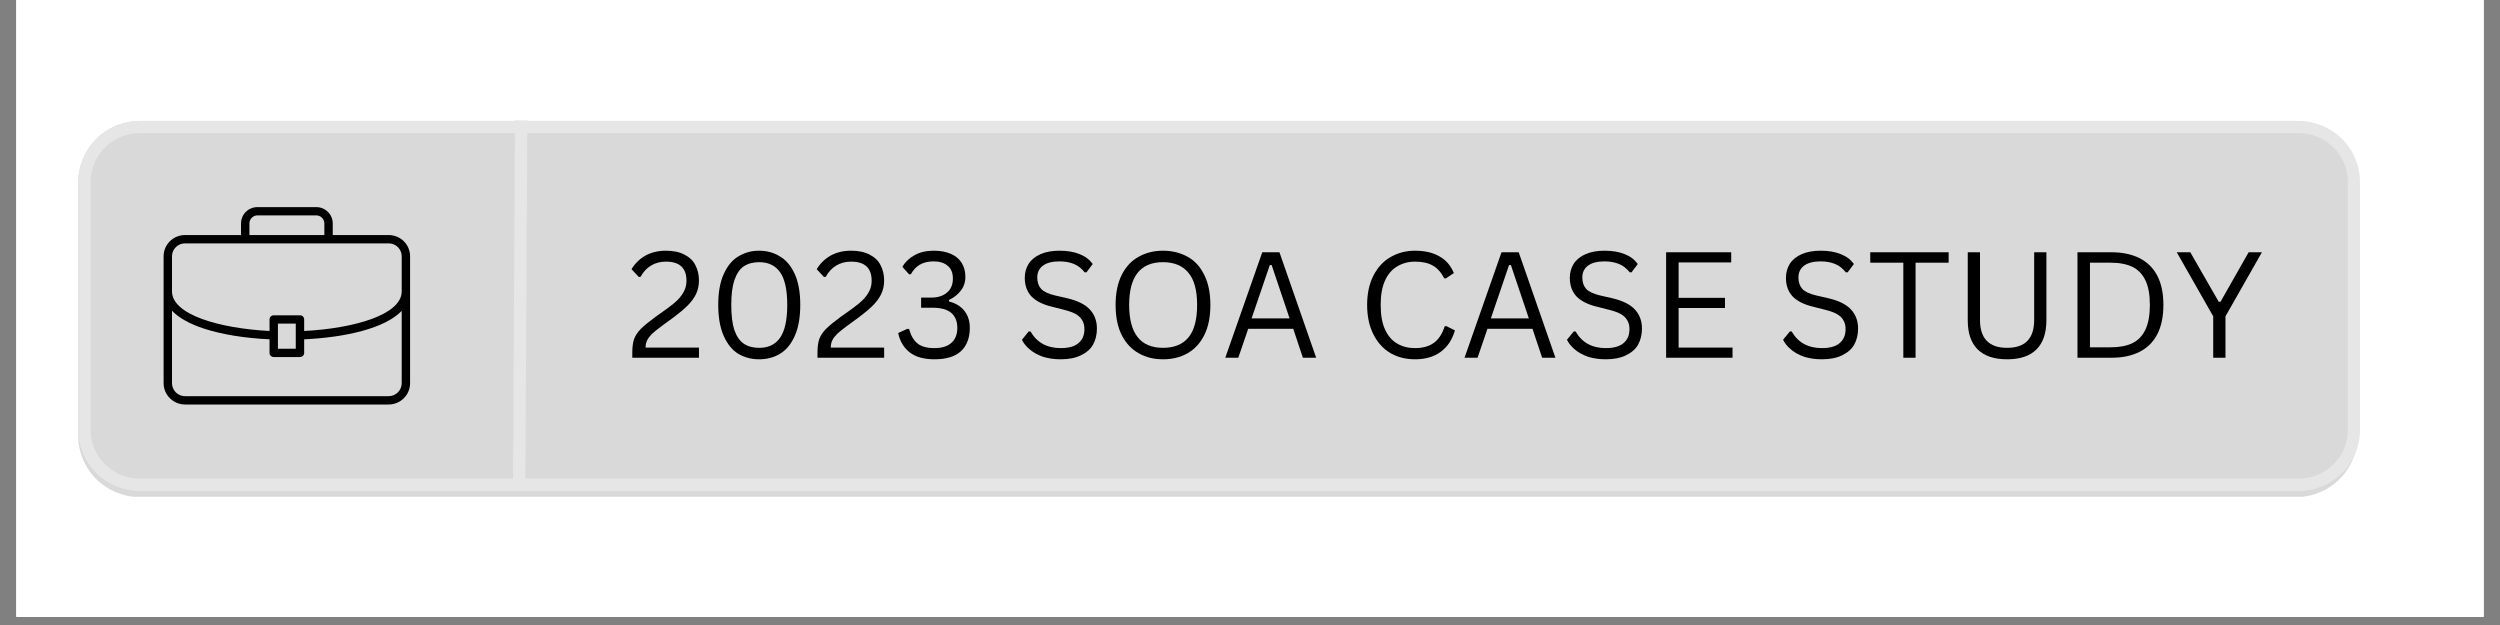 <svg xmlns="http://www.w3.org/2000/svg" xmlns:xlink="http://www.w3.org/1999/xlink" width="200" zoomAndPan="magnify" viewBox="0 0 150 37.5" height="50" preserveAspectRatio="xMidYMid meet" version="1.0"><rect x="0" y="0" width="150" height="37.5" fill="#808080" stroke="none"/><defs><g/><clipPath id="a07d027cfd"><path d="M 0.988 0 L 149.012 0 L 149.012 37.008 L 0.988 37.008 Z M 0.988 0 " clip-rule="nonzero"/></clipPath><clipPath id="3280664588"><path d="M 4.688 7.258 L 141.555 7.258 L 141.555 29.98 L 4.688 29.98 Z M 4.688 7.258 " clip-rule="nonzero"/></clipPath><clipPath id="0af4ef891a"><path d="M 8.387 7.258 L 137.762 7.258 C 138.746 7.258 139.688 7.645 140.379 8.34 C 141.074 9.035 141.465 9.977 141.465 10.957 L 141.465 26.121 C 141.465 27.105 141.074 28.047 140.379 28.738 C 139.688 29.434 138.746 29.824 137.762 29.824 L 8.387 29.824 C 7.406 29.824 6.465 29.434 5.77 28.738 C 5.078 28.047 4.688 27.105 4.688 26.121 L 4.688 10.957 C 4.688 9.977 5.078 9.035 5.77 8.34 C 6.465 7.645 7.406 7.258 8.387 7.258 " clip-rule="nonzero"/></clipPath><clipPath id="d2905b3494"><path d="M 4.699 7.258 L 141.613 7.258 L 141.613 29.461 L 4.699 29.461 Z M 4.699 7.258 " clip-rule="nonzero"/></clipPath><clipPath id="9ae314ac7b"><path d="M 8.406 7.258 L 137.895 7.258 C 138.879 7.258 139.82 7.641 140.516 8.324 C 141.207 9.004 141.598 9.934 141.598 10.898 L 141.598 25.82 C 141.598 26.785 141.207 27.711 140.516 28.395 C 139.82 29.078 138.879 29.461 137.895 29.461 L 8.406 29.461 C 7.422 29.461 6.48 29.078 5.785 28.395 C 5.09 27.711 4.699 26.785 4.699 25.82 L 4.699 10.898 C 4.699 9.934 5.09 9.004 5.785 8.324 C 6.48 7.641 7.422 7.258 8.406 7.258 " clip-rule="nonzero"/></clipPath><clipPath id="891968a751"><path d="M 9.816 12.426 L 24.605 12.426 L 24.605 24.266 L 9.816 24.266 Z M 9.816 12.426 " clip-rule="nonzero"/></clipPath></defs><g clip-path="url(#a07d027cfd)"><path fill="#ffffff" d="M 0.988 0 L 149.012 0 L 149.012 125.824 L 0.988 125.824 Z M 0.988 0 " fill-opacity="1" fill-rule="nonzero"/><path fill="#ffffff" d="M 0.988 0 L 149.012 0 L 149.012 37.008 L 0.988 37.008 Z M 0.988 0 " fill-opacity="1" fill-rule="nonzero"/><path fill="#ffffff" d="M 0.988 0 L 149.012 0 L 149.012 37.008 L 0.988 37.008 Z M 0.988 0 " fill-opacity="1" fill-rule="nonzero"/></g><g clip-path="url(#3280664588)"><g clip-path="url(#0af4ef891a)"><path fill="#d9d9d9" d="M 4.688 7.258 L 141.379 7.258 L 141.379 29.809 L 4.688 29.809 Z M 4.688 7.258 " fill-opacity="1" fill-rule="nonzero"/></g></g><g clip-path="url(#d2905b3494)"><g clip-path="url(#9ae314ac7b)"><path stroke-linecap="butt" transform="matrix(0.741, 0, 0, 0.728, 4.701, 7.256)" fill="none" stroke-linejoin="miter" d="M 5.001 0.002 L 179.762 0.002 C 181.091 0.002 182.361 0.527 183.3 1.466 C 184.233 2.399 184.76 3.676 184.76 5 L 184.76 25.487 C 184.76 26.812 184.233 28.083 183.3 29.021 C 182.361 29.96 181.091 30.485 179.762 30.485 L 5.001 30.485 C 3.673 30.485 2.402 29.96 1.464 29.021 C 0.525 28.083 -0.002 26.812 -0.002 25.487 L -0.002 5 C -0.002 3.676 0.525 2.399 1.464 1.466 C 2.402 0.527 3.673 0.002 5.001 0.002 " stroke="#e6e6e6" stroke-width="2" stroke-opacity="1" stroke-miterlimit="4"/></g></g><g clip-path="url(#891968a751)"><path fill="#000000" d="M 24.102 17.484 C 24.102 18.883 21.25 19.703 18.25 19.859 L 18.25 19.168 C 18.25 19.027 18.141 18.918 18 18.918 L 16.422 18.918 C 16.285 18.918 16.172 19.027 16.172 19.168 L 16.172 19.859 C 13.172 19.703 10.32 18.883 10.32 17.484 L 10.32 15.375 C 10.32 14.949 10.672 14.602 11.102 14.602 L 23.32 14.602 C 23.754 14.602 24.102 14.949 24.102 15.375 Z M 16.676 20.926 L 16.676 19.418 L 17.746 19.418 L 17.746 20.926 Z M 24.102 22.992 C 24.102 23.422 23.754 23.77 23.32 23.77 L 11.102 23.77 C 10.672 23.77 10.32 23.422 10.32 22.992 L 10.32 18.645 C 10.723 19.066 11.359 19.426 12.219 19.711 C 13.297 20.066 14.672 20.289 16.172 20.359 L 16.172 21.176 C 16.172 21.312 16.285 21.422 16.422 21.422 L 18 21.422 C 18.141 21.422 18.25 21.312 18.25 21.176 L 18.25 20.359 C 20.754 20.242 23.105 19.695 24.102 18.652 Z M 14.965 13.406 C 14.965 13.141 15.184 12.922 15.449 12.922 L 18.973 12.922 C 19.242 12.922 19.461 13.141 19.461 13.406 L 19.461 14.102 L 14.965 14.102 Z M 23.32 14.102 L 19.965 14.102 L 19.965 13.406 C 19.965 12.863 19.52 12.426 18.973 12.426 L 15.449 12.426 C 14.902 12.426 14.461 12.863 14.461 13.406 L 14.461 14.102 L 11.102 14.102 C 10.395 14.102 9.816 14.672 9.816 15.375 L 9.816 22.992 C 9.816 23.695 10.395 24.27 11.102 24.27 L 23.32 24.27 C 24.031 24.27 24.605 23.695 24.605 22.992 L 24.605 15.375 C 24.605 14.672 24.031 14.102 23.32 14.102 " fill-opacity="1" fill-rule="nonzero"/></g><g fill="#000000" fill-opacity="1"><g transform="translate(37.563, 21.464)"><g><path d="M 0.375 -0.297 C 0.375 -0.641 0.41 -0.914 0.484 -1.125 C 0.566 -1.344 0.703 -1.547 0.891 -1.734 C 1.078 -1.922 1.367 -2.16 1.766 -2.453 L 2.469 -2.953 C 2.727 -3.141 2.938 -3.312 3.094 -3.469 C 3.258 -3.633 3.391 -3.812 3.484 -4 C 3.578 -4.188 3.625 -4.395 3.625 -4.625 C 3.625 -5 3.523 -5.281 3.328 -5.469 C 3.129 -5.664 2.816 -5.766 2.391 -5.766 C 2.055 -5.766 1.758 -5.688 1.5 -5.531 C 1.238 -5.375 1.031 -5.148 0.875 -4.859 L 0.766 -4.844 L 0.328 -5.312 C 0.535 -5.656 0.812 -5.926 1.156 -6.125 C 1.508 -6.32 1.922 -6.422 2.391 -6.422 C 2.836 -6.422 3.207 -6.344 3.5 -6.188 C 3.801 -6.039 4.02 -5.832 4.156 -5.562 C 4.301 -5.289 4.375 -4.977 4.375 -4.625 C 4.375 -4.344 4.316 -4.078 4.203 -3.828 C 4.086 -3.586 3.922 -3.359 3.703 -3.141 C 3.484 -2.922 3.211 -2.691 2.891 -2.453 L 2.188 -1.938 C 1.914 -1.738 1.707 -1.57 1.562 -1.438 C 1.426 -1.301 1.328 -1.172 1.266 -1.047 C 1.203 -0.922 1.172 -0.773 1.172 -0.609 L 4.375 -0.609 L 4.375 0 L 0.375 0 Z M 0.375 -0.297 "/></g></g><g transform="translate(42.438, 21.464)"><g><path d="M 3.109 0.094 C 2.648 0.094 2.234 -0.016 1.859 -0.234 C 1.492 -0.461 1.203 -0.82 0.984 -1.312 C 0.766 -1.801 0.656 -2.422 0.656 -3.172 C 0.656 -3.922 0.766 -4.535 0.984 -5.016 C 1.203 -5.504 1.492 -5.859 1.859 -6.078 C 2.234 -6.305 2.648 -6.422 3.109 -6.422 C 3.578 -6.422 3.992 -6.305 4.359 -6.078 C 4.734 -5.859 5.031 -5.504 5.25 -5.016 C 5.469 -4.535 5.578 -3.922 5.578 -3.172 C 5.578 -2.422 5.469 -1.801 5.25 -1.312 C 5.031 -0.82 4.734 -0.461 4.359 -0.234 C 3.992 -0.016 3.578 0.094 3.109 0.094 Z M 3.109 -0.594 C 3.66 -0.594 4.078 -0.789 4.359 -1.188 C 4.648 -1.594 4.797 -2.254 4.797 -3.172 C 4.797 -4.086 4.648 -4.742 4.359 -5.141 C 4.078 -5.535 3.66 -5.734 3.109 -5.734 C 2.742 -5.734 2.438 -5.648 2.188 -5.484 C 1.945 -5.316 1.758 -5.039 1.625 -4.656 C 1.5 -4.281 1.438 -3.785 1.438 -3.172 C 1.438 -2.547 1.5 -2.039 1.625 -1.656 C 1.758 -1.281 1.945 -1.008 2.188 -0.844 C 2.438 -0.676 2.742 -0.594 3.109 -0.594 Z M 3.109 -0.594 "/></g></g><g transform="translate(48.674, 21.464)"><g><path d="M 0.375 -0.297 C 0.375 -0.641 0.41 -0.914 0.484 -1.125 C 0.566 -1.344 0.703 -1.547 0.891 -1.734 C 1.078 -1.922 1.367 -2.16 1.766 -2.453 L 2.469 -2.953 C 2.727 -3.141 2.938 -3.312 3.094 -3.469 C 3.258 -3.633 3.391 -3.812 3.484 -4 C 3.578 -4.188 3.625 -4.395 3.625 -4.625 C 3.625 -5 3.523 -5.281 3.328 -5.469 C 3.129 -5.664 2.816 -5.766 2.391 -5.766 C 2.055 -5.766 1.758 -5.688 1.5 -5.531 C 1.238 -5.375 1.031 -5.148 0.875 -4.859 L 0.766 -4.844 L 0.328 -5.312 C 0.535 -5.656 0.812 -5.926 1.156 -6.125 C 1.508 -6.32 1.922 -6.422 2.391 -6.422 C 2.836 -6.422 3.207 -6.344 3.5 -6.188 C 3.801 -6.039 4.02 -5.832 4.156 -5.562 C 4.301 -5.289 4.375 -4.977 4.375 -4.625 C 4.375 -4.344 4.316 -4.078 4.203 -3.828 C 4.086 -3.586 3.922 -3.359 3.703 -3.141 C 3.484 -2.922 3.211 -2.691 2.891 -2.453 L 2.188 -1.938 C 1.914 -1.738 1.707 -1.57 1.562 -1.438 C 1.426 -1.301 1.328 -1.172 1.266 -1.047 C 1.203 -0.922 1.172 -0.773 1.172 -0.609 L 4.375 -0.609 L 4.375 0 L 0.375 0 Z M 0.375 -0.297 "/></g></g><g transform="translate(53.548, 21.464)"><g><path d="M 2.516 0.094 C 1.898 0.094 1.41 -0.039 1.047 -0.312 C 0.68 -0.594 0.445 -0.984 0.344 -1.484 L 0.891 -1.734 L 1 -1.719 C 1.102 -1.332 1.27 -1.047 1.5 -0.859 C 1.727 -0.672 2.066 -0.578 2.516 -0.578 C 2.961 -0.578 3.301 -0.68 3.531 -0.891 C 3.77 -1.098 3.891 -1.398 3.891 -1.797 C 3.891 -2.18 3.77 -2.477 3.531 -2.688 C 3.289 -2.895 2.914 -3 2.406 -3 L 1.719 -3 L 1.719 -3.609 L 2.328 -3.609 C 2.723 -3.609 3.035 -3.707 3.266 -3.906 C 3.504 -4.102 3.625 -4.383 3.625 -4.75 C 3.625 -5.094 3.52 -5.348 3.312 -5.516 C 3.113 -5.691 2.832 -5.781 2.469 -5.781 C 1.832 -5.781 1.379 -5.523 1.109 -5.016 L 1 -5 L 0.594 -5.453 C 0.758 -5.742 1.004 -5.977 1.328 -6.156 C 1.648 -6.332 2.031 -6.422 2.469 -6.422 C 2.875 -6.422 3.219 -6.359 3.5 -6.234 C 3.789 -6.109 4.008 -5.926 4.156 -5.688 C 4.301 -5.457 4.375 -5.176 4.375 -4.844 C 4.375 -4.531 4.281 -4.254 4.094 -4.016 C 3.914 -3.785 3.68 -3.602 3.391 -3.469 L 3.391 -3.375 C 3.805 -3.27 4.117 -3.078 4.328 -2.797 C 4.535 -2.523 4.641 -2.191 4.641 -1.797 C 4.641 -1.191 4.461 -0.723 4.109 -0.391 C 3.754 -0.066 3.223 0.094 2.516 0.094 Z M 2.516 0.094 "/></g></g><g transform="translate(58.7, 21.464)"><g/></g><g transform="translate(60.877, 21.464)"><g><path d="M 2.766 0.094 C 2.367 0.094 2.008 0.039 1.688 -0.062 C 1.375 -0.176 1.113 -0.32 0.906 -0.5 C 0.695 -0.676 0.539 -0.867 0.438 -1.078 L 0.844 -1.578 L 0.953 -1.578 C 1.336 -0.91 1.941 -0.578 2.766 -0.578 C 3.242 -0.578 3.598 -0.676 3.828 -0.875 C 4.066 -1.07 4.188 -1.352 4.188 -1.719 C 4.188 -1.926 4.145 -2.098 4.062 -2.234 C 3.988 -2.379 3.863 -2.504 3.688 -2.609 C 3.508 -2.711 3.27 -2.801 2.969 -2.875 L 2.234 -3.062 C 1.68 -3.195 1.27 -3.406 1 -3.688 C 0.738 -3.977 0.609 -4.348 0.609 -4.797 C 0.609 -5.109 0.688 -5.391 0.844 -5.641 C 1.008 -5.891 1.25 -6.082 1.562 -6.219 C 1.875 -6.352 2.25 -6.422 2.688 -6.422 C 3.164 -6.422 3.566 -6.352 3.891 -6.219 C 4.223 -6.094 4.488 -5.895 4.688 -5.625 L 4.312 -5.125 L 4.203 -5.125 C 4.023 -5.352 3.812 -5.52 3.562 -5.625 C 3.312 -5.727 3.02 -5.781 2.688 -5.781 C 2.25 -5.781 1.914 -5.691 1.688 -5.516 C 1.469 -5.348 1.359 -5.113 1.359 -4.812 C 1.359 -4.531 1.438 -4.301 1.594 -4.125 C 1.758 -3.957 2.039 -3.828 2.438 -3.734 L 3.188 -3.562 C 3.801 -3.414 4.242 -3.191 4.516 -2.891 C 4.797 -2.586 4.938 -2.207 4.938 -1.75 C 4.938 -1.383 4.859 -1.062 4.703 -0.781 C 4.547 -0.508 4.301 -0.297 3.969 -0.141 C 3.645 0.016 3.242 0.094 2.766 0.094 Z M 2.766 0.094 "/></g></g><g transform="translate(66.311, 21.464)"><g><path d="M 3.469 0.094 C 2.926 0.094 2.441 -0.023 2.016 -0.266 C 1.586 -0.504 1.25 -0.863 1 -1.344 C 0.75 -1.832 0.625 -2.441 0.625 -3.172 C 0.625 -3.891 0.75 -4.492 1 -4.984 C 1.25 -5.473 1.586 -5.832 2.016 -6.062 C 2.441 -6.301 2.926 -6.422 3.469 -6.422 C 4.02 -6.422 4.508 -6.301 4.938 -6.062 C 5.363 -5.832 5.695 -5.473 5.938 -4.984 C 6.188 -4.492 6.312 -3.891 6.312 -3.172 C 6.312 -2.441 6.188 -1.832 5.938 -1.344 C 5.695 -0.863 5.363 -0.504 4.938 -0.266 C 4.508 -0.023 4.02 0.094 3.469 0.094 Z M 3.469 -0.594 C 4.133 -0.594 4.641 -0.797 4.984 -1.203 C 5.336 -1.617 5.516 -2.273 5.516 -3.172 C 5.516 -4.055 5.336 -4.703 4.984 -5.109 C 4.641 -5.523 4.133 -5.734 3.469 -5.734 C 2.113 -5.734 1.438 -4.879 1.438 -3.172 C 1.438 -1.453 2.113 -0.594 3.469 -0.594 Z M 3.469 -0.594 "/></g></g><g transform="translate(73.267, 21.464)"><g><path d="M 5.703 0 L 4.906 0 L 4.328 -1.734 L 1.625 -1.734 L 1.031 0 L 0.25 0 L 2.469 -6.328 L 3.5 -6.328 Z M 2.922 -5.562 L 1.828 -2.359 L 4.109 -2.359 L 3.031 -5.562 Z M 2.922 -5.562 "/></g></g><g transform="translate(79.226, 21.464)"><g/></g><g transform="translate(81.403, 21.464)"><g><path d="M 3.5 0.094 C 2.945 0.094 2.453 -0.031 2.016 -0.281 C 1.586 -0.539 1.25 -0.914 1 -1.406 C 0.75 -1.895 0.625 -2.484 0.625 -3.172 C 0.625 -3.848 0.75 -4.43 1 -4.922 C 1.25 -5.41 1.586 -5.781 2.016 -6.031 C 2.453 -6.289 2.945 -6.422 3.5 -6.422 C 4.094 -6.422 4.582 -6.305 4.969 -6.078 C 5.363 -5.859 5.648 -5.523 5.828 -5.078 L 5.359 -4.766 L 5.25 -4.766 C 5.07 -5.117 4.844 -5.375 4.562 -5.531 C 4.289 -5.688 3.938 -5.766 3.5 -5.766 C 3.102 -5.766 2.75 -5.672 2.438 -5.484 C 2.125 -5.305 1.879 -5.023 1.703 -4.641 C 1.523 -4.254 1.438 -3.766 1.438 -3.172 C 1.438 -2.566 1.523 -2.07 1.703 -1.688 C 1.879 -1.301 2.125 -1.02 2.438 -0.844 C 2.75 -0.664 3.102 -0.578 3.5 -0.578 C 3.957 -0.578 4.332 -0.68 4.625 -0.891 C 4.914 -1.098 5.133 -1.43 5.281 -1.891 L 5.391 -1.891 L 5.891 -1.641 C 5.734 -1.086 5.453 -0.66 5.047 -0.359 C 4.641 -0.055 4.125 0.094 3.5 0.094 Z M 3.5 0.094 "/></g></g><g transform="translate(87.622, 21.464)"><g><path d="M 5.703 0 L 4.906 0 L 4.328 -1.734 L 1.625 -1.734 L 1.031 0 L 0.25 0 L 2.469 -6.328 L 3.5 -6.328 Z M 2.922 -5.562 L 1.828 -2.359 L 4.109 -2.359 L 3.031 -5.562 Z M 2.922 -5.562 "/></g></g><g transform="translate(93.58, 21.464)"><g><path d="M 2.766 0.094 C 2.367 0.094 2.008 0.039 1.688 -0.062 C 1.375 -0.176 1.113 -0.32 0.906 -0.5 C 0.695 -0.676 0.539 -0.867 0.438 -1.078 L 0.844 -1.578 L 0.953 -1.578 C 1.336 -0.91 1.941 -0.578 2.766 -0.578 C 3.242 -0.578 3.598 -0.676 3.828 -0.875 C 4.066 -1.07 4.188 -1.352 4.188 -1.719 C 4.188 -1.926 4.145 -2.098 4.062 -2.234 C 3.988 -2.379 3.863 -2.504 3.688 -2.609 C 3.508 -2.711 3.27 -2.801 2.969 -2.875 L 2.234 -3.062 C 1.68 -3.195 1.27 -3.406 1 -3.688 C 0.738 -3.977 0.609 -4.348 0.609 -4.797 C 0.609 -5.109 0.688 -5.391 0.844 -5.641 C 1.008 -5.891 1.25 -6.082 1.562 -6.219 C 1.875 -6.352 2.25 -6.422 2.688 -6.422 C 3.164 -6.422 3.566 -6.352 3.891 -6.219 C 4.223 -6.094 4.488 -5.895 4.688 -5.625 L 4.312 -5.125 L 4.203 -5.125 C 4.023 -5.352 3.812 -5.52 3.562 -5.625 C 3.312 -5.727 3.02 -5.781 2.688 -5.781 C 2.25 -5.781 1.914 -5.691 1.688 -5.516 C 1.469 -5.348 1.359 -5.113 1.359 -4.812 C 1.359 -4.531 1.438 -4.301 1.594 -4.125 C 1.758 -3.957 2.039 -3.828 2.438 -3.734 L 3.188 -3.562 C 3.801 -3.414 4.242 -3.191 4.516 -2.891 C 4.797 -2.586 4.938 -2.207 4.938 -1.75 C 4.938 -1.383 4.859 -1.062 4.703 -0.781 C 4.547 -0.508 4.301 -0.297 3.969 -0.141 C 3.645 0.016 3.242 0.094 2.766 0.094 Z M 2.766 0.094 "/></g></g><g transform="translate(99.014, 21.464)"><g><path d="M 1.703 -2.984 L 1.703 -0.609 L 4.938 -0.609 L 4.938 0 L 0.953 0 L 0.953 -6.328 L 4.859 -6.328 L 4.859 -5.719 L 1.703 -5.719 L 1.703 -3.594 L 4.484 -3.594 L 4.484 -2.984 Z M 1.703 -2.984 "/></g></g><g transform="translate(104.37, 21.464)"><g/></g><g transform="translate(106.547, 21.464)"><g><path d="M 2.766 0.094 C 2.367 0.094 2.008 0.039 1.688 -0.062 C 1.375 -0.176 1.113 -0.32 0.906 -0.5 C 0.695 -0.676 0.539 -0.867 0.438 -1.078 L 0.844 -1.578 L 0.953 -1.578 C 1.336 -0.91 1.941 -0.578 2.766 -0.578 C 3.242 -0.578 3.598 -0.676 3.828 -0.875 C 4.066 -1.07 4.188 -1.352 4.188 -1.719 C 4.188 -1.926 4.145 -2.098 4.062 -2.234 C 3.988 -2.379 3.863 -2.504 3.688 -2.609 C 3.508 -2.711 3.27 -2.801 2.969 -2.875 L 2.234 -3.062 C 1.68 -3.195 1.27 -3.406 1 -3.688 C 0.738 -3.977 0.609 -4.348 0.609 -4.797 C 0.609 -5.109 0.688 -5.391 0.844 -5.641 C 1.008 -5.891 1.25 -6.082 1.562 -6.219 C 1.875 -6.352 2.25 -6.422 2.688 -6.422 C 3.164 -6.422 3.566 -6.352 3.891 -6.219 C 4.223 -6.094 4.488 -5.895 4.688 -5.625 L 4.312 -5.125 L 4.203 -5.125 C 4.023 -5.352 3.812 -5.52 3.562 -5.625 C 3.312 -5.727 3.02 -5.781 2.688 -5.781 C 2.25 -5.781 1.914 -5.691 1.688 -5.516 C 1.469 -5.348 1.359 -5.113 1.359 -4.812 C 1.359 -4.531 1.438 -4.301 1.594 -4.125 C 1.758 -3.957 2.039 -3.828 2.438 -3.734 L 3.188 -3.562 C 3.801 -3.414 4.242 -3.191 4.516 -2.891 C 4.797 -2.586 4.938 -2.207 4.938 -1.75 C 4.938 -1.383 4.859 -1.062 4.703 -0.781 C 4.547 -0.508 4.301 -0.297 3.969 -0.141 C 3.645 0.016 3.242 0.094 2.766 0.094 Z M 2.766 0.094 "/></g></g><g transform="translate(111.981, 21.464)"><g><path d="M 4.938 -6.328 L 4.938 -5.703 L 2.953 -5.703 L 2.953 0 L 2.219 0 L 2.219 -5.703 L 0.234 -5.703 L 0.234 -6.328 Z M 4.938 -6.328 "/></g></g><g transform="translate(117.159, 21.464)"><g><path d="M 3.266 0.094 C 2.492 0.094 1.906 -0.102 1.5 -0.5 C 1.102 -0.895 0.906 -1.477 0.906 -2.25 L 0.906 -6.328 L 1.641 -6.328 L 1.641 -2.266 C 1.641 -1.711 1.773 -1.297 2.047 -1.016 C 2.316 -0.734 2.723 -0.594 3.266 -0.594 C 4.348 -0.594 4.891 -1.148 4.891 -2.266 L 4.891 -6.328 L 5.625 -6.328 L 5.625 -2.25 C 5.625 -1.477 5.426 -0.895 5.031 -0.5 C 4.633 -0.102 4.047 0.094 3.266 0.094 Z M 3.266 0.094 "/></g></g><g transform="translate(123.695, 21.464)"><g><path d="M 3 -6.328 C 3.645 -6.328 4.195 -6.211 4.656 -5.984 C 5.125 -5.754 5.484 -5.406 5.734 -4.938 C 5.984 -4.469 6.109 -3.879 6.109 -3.172 C 6.109 -2.461 5.984 -1.867 5.734 -1.391 C 5.484 -0.922 5.125 -0.57 4.656 -0.344 C 4.195 -0.113 3.645 0 3 0 L 0.953 0 L 0.953 -6.328 Z M 2.938 -0.625 C 3.469 -0.625 3.906 -0.707 4.25 -0.875 C 4.594 -1.039 4.852 -1.312 5.031 -1.688 C 5.207 -2.062 5.297 -2.555 5.297 -3.172 C 5.297 -3.785 5.207 -4.273 5.031 -4.641 C 4.852 -5.016 4.594 -5.285 4.25 -5.453 C 3.906 -5.617 3.469 -5.703 2.938 -5.703 L 1.703 -5.703 L 1.703 -0.625 Z M 2.938 -0.625 "/></g></g><g transform="translate(130.434, 21.464)"><g><path d="M 3.094 0 L 2.359 0 L 2.359 -2.484 L 0.172 -6.328 L 0.984 -6.328 L 2.688 -3.359 L 2.797 -3.359 L 4.484 -6.328 L 5.281 -6.328 L 3.094 -2.484 Z M 3.094 0 "/></g></g></g><path stroke-linecap="butt" transform="matrix(-0.004, 0.728, -0.74, -0.004, 31.64, 7.224)" fill="none" stroke-linejoin="miter" d="M 0.001 0.5 L 30.49 0.5 " stroke="#e6e6e6" stroke-width="1" stroke-opacity="1" stroke-miterlimit="4"/></svg>
